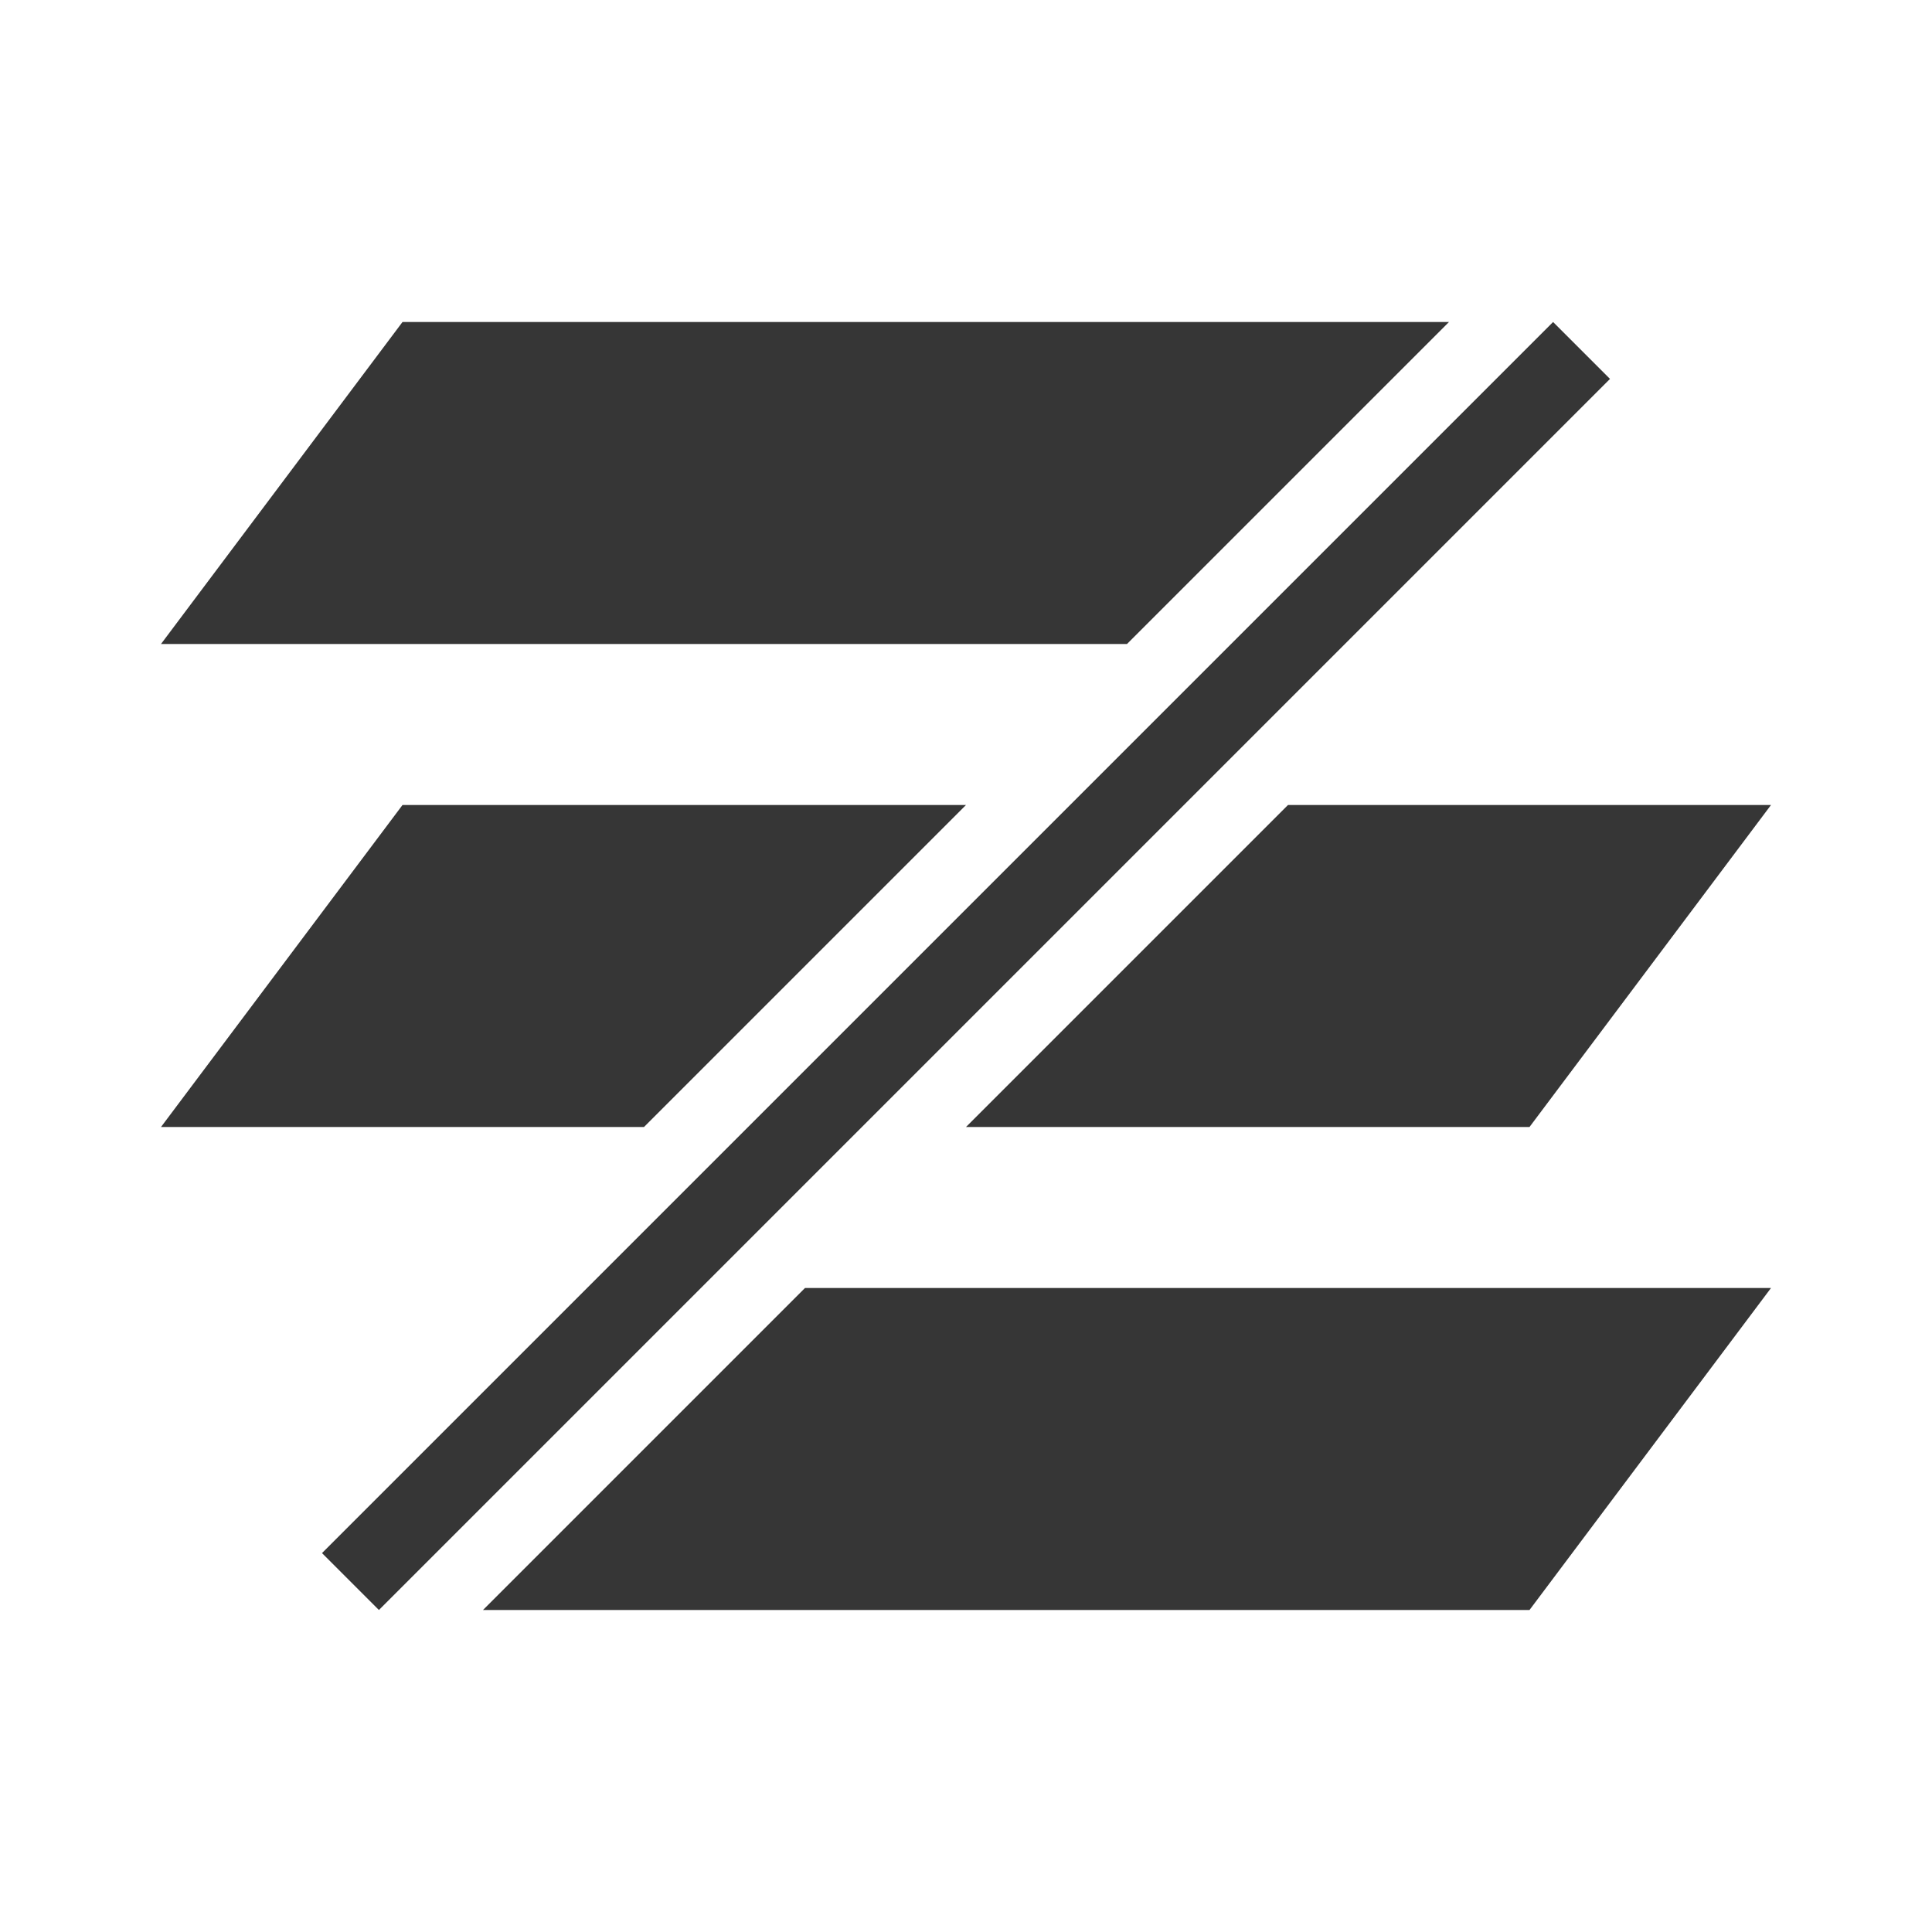 <?xml version="1.0" encoding="UTF-8"?>
<svg viewBox="0 0 24 24" xmlns="http://www.w3.org/2000/svg">
 <defs id="defs3051">
  <style id="current-color-scheme" type="text/css">.ColorScheme-Text {
        color:#363636;
      }</style>
 </defs>
 <path class="ColorScheme-Text" d="m5 4-3 4h12l4-4h-13zm14.293 0-15.293 15.293 0.707 0.707 15.293-15.293-0.707-0.707zm-14.293 6-3 4h6l4-4h-7zm11 0-4 4h7l3-4h-6zm-6 6-4 4h13l3-4h-12z" fill="currentColor"/>
</svg>
